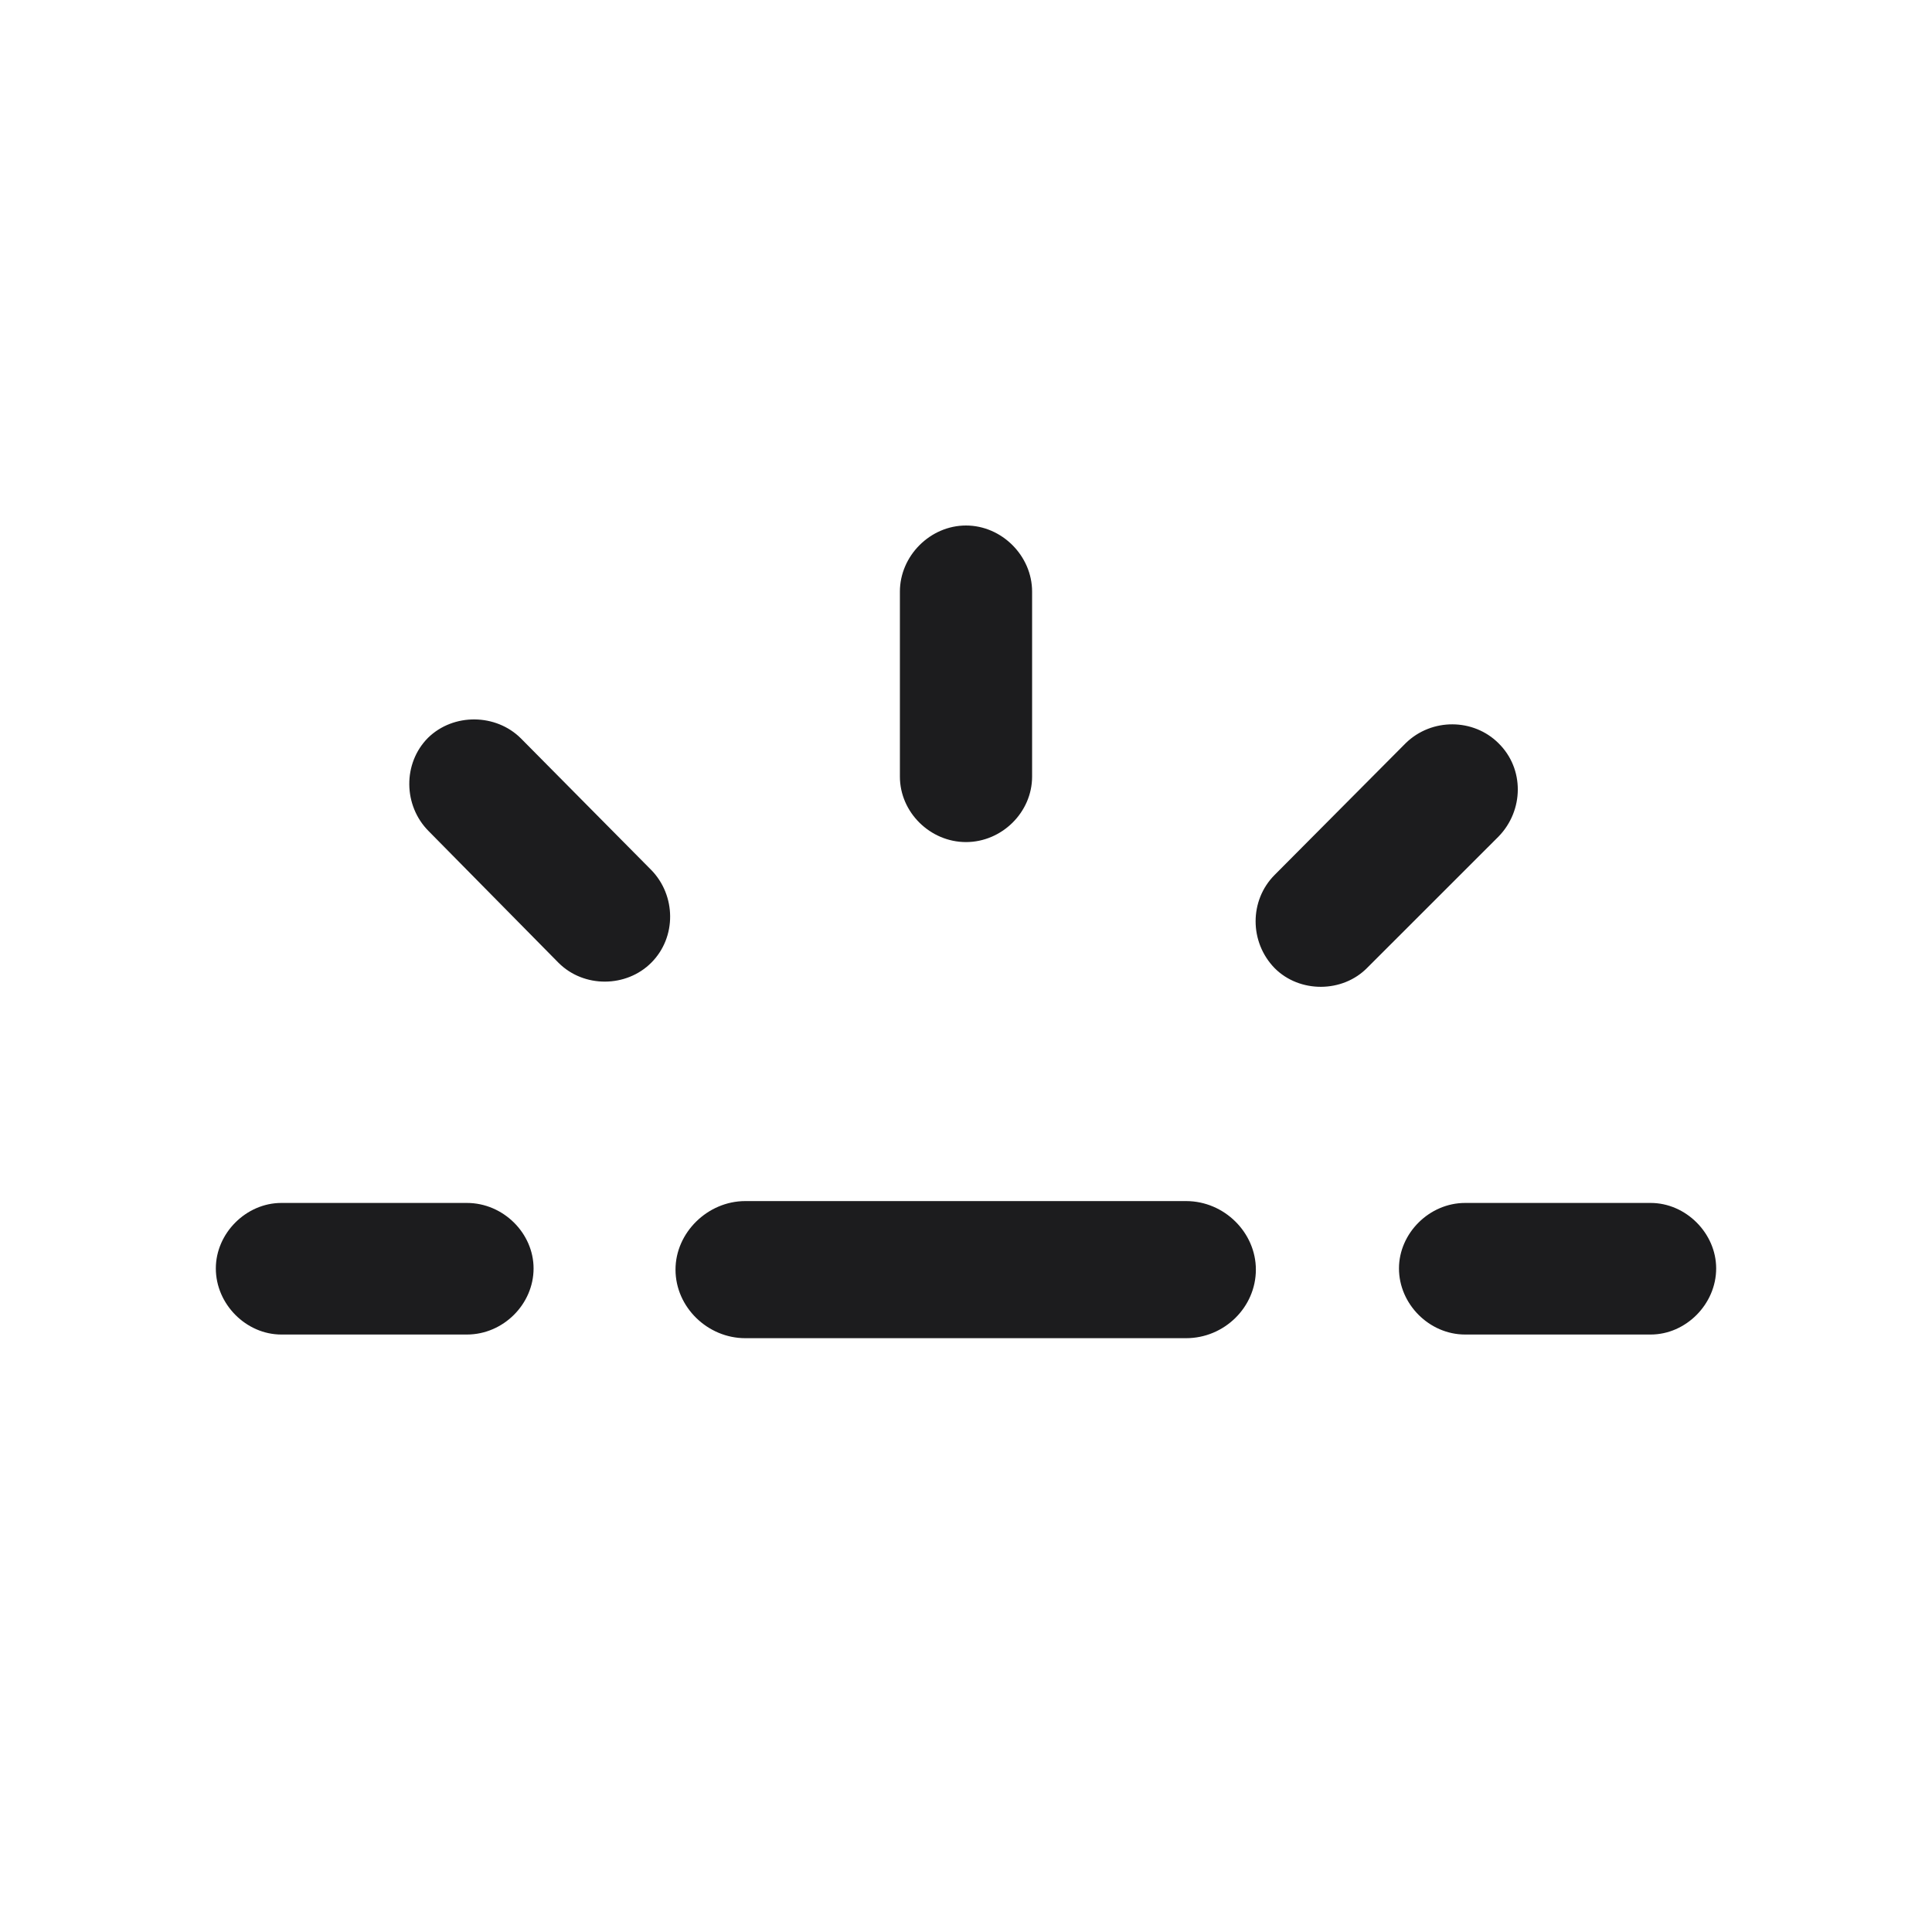 <svg width="28" height="28" viewBox="0 0 28 28" fill="none" xmlns="http://www.w3.org/2000/svg">
<path d="M14.958 8.574C14.958 8.056 14.519 7.616 14 7.616C13.481 7.616 13.042 8.056 13.042 8.574V11.255C13.042 11.773 13.481 12.204 14 12.204C14.519 12.204 14.958 11.773 14.958 11.255V8.574ZM9.438 13.953C9.808 13.584 9.799 12.977 9.438 12.608L7.549 10.701C7.188 10.341 6.573 10.332 6.204 10.692C5.835 11.062 5.844 11.677 6.213 12.046L8.094 13.953C8.463 14.322 9.078 14.313 9.438 13.953ZM18.474 14.032C18.834 14.393 19.458 14.393 19.818 14.023L21.717 12.125C22.086 11.747 22.095 11.141 21.717 10.771C21.356 10.411 20.75 10.402 20.372 10.771L18.474 12.679C18.105 13.048 18.105 13.654 18.474 14.032ZM10.801 19.394H17.19C17.744 19.394 18.201 18.945 18.201 18.4C18.201 17.864 17.744 17.407 17.19 17.407H10.801C10.256 17.407 9.79 17.864 9.79 18.4C9.79 18.945 10.256 19.394 10.801 19.394ZM4.077 17.434C3.567 17.434 3.128 17.873 3.128 18.383C3.128 18.901 3.567 19.341 4.077 19.341H6.767C7.294 19.341 7.733 18.901 7.733 18.383C7.733 17.873 7.294 17.434 6.767 17.434H4.077ZM20.275 18.383C20.275 18.901 20.715 19.341 21.233 19.341H23.923C24.433 19.341 24.872 18.901 24.872 18.383C24.872 17.873 24.433 17.434 23.923 17.434H21.233C20.715 17.434 20.275 17.873 20.275 18.383Z" fill="#1C1C1E"/>
</svg>
